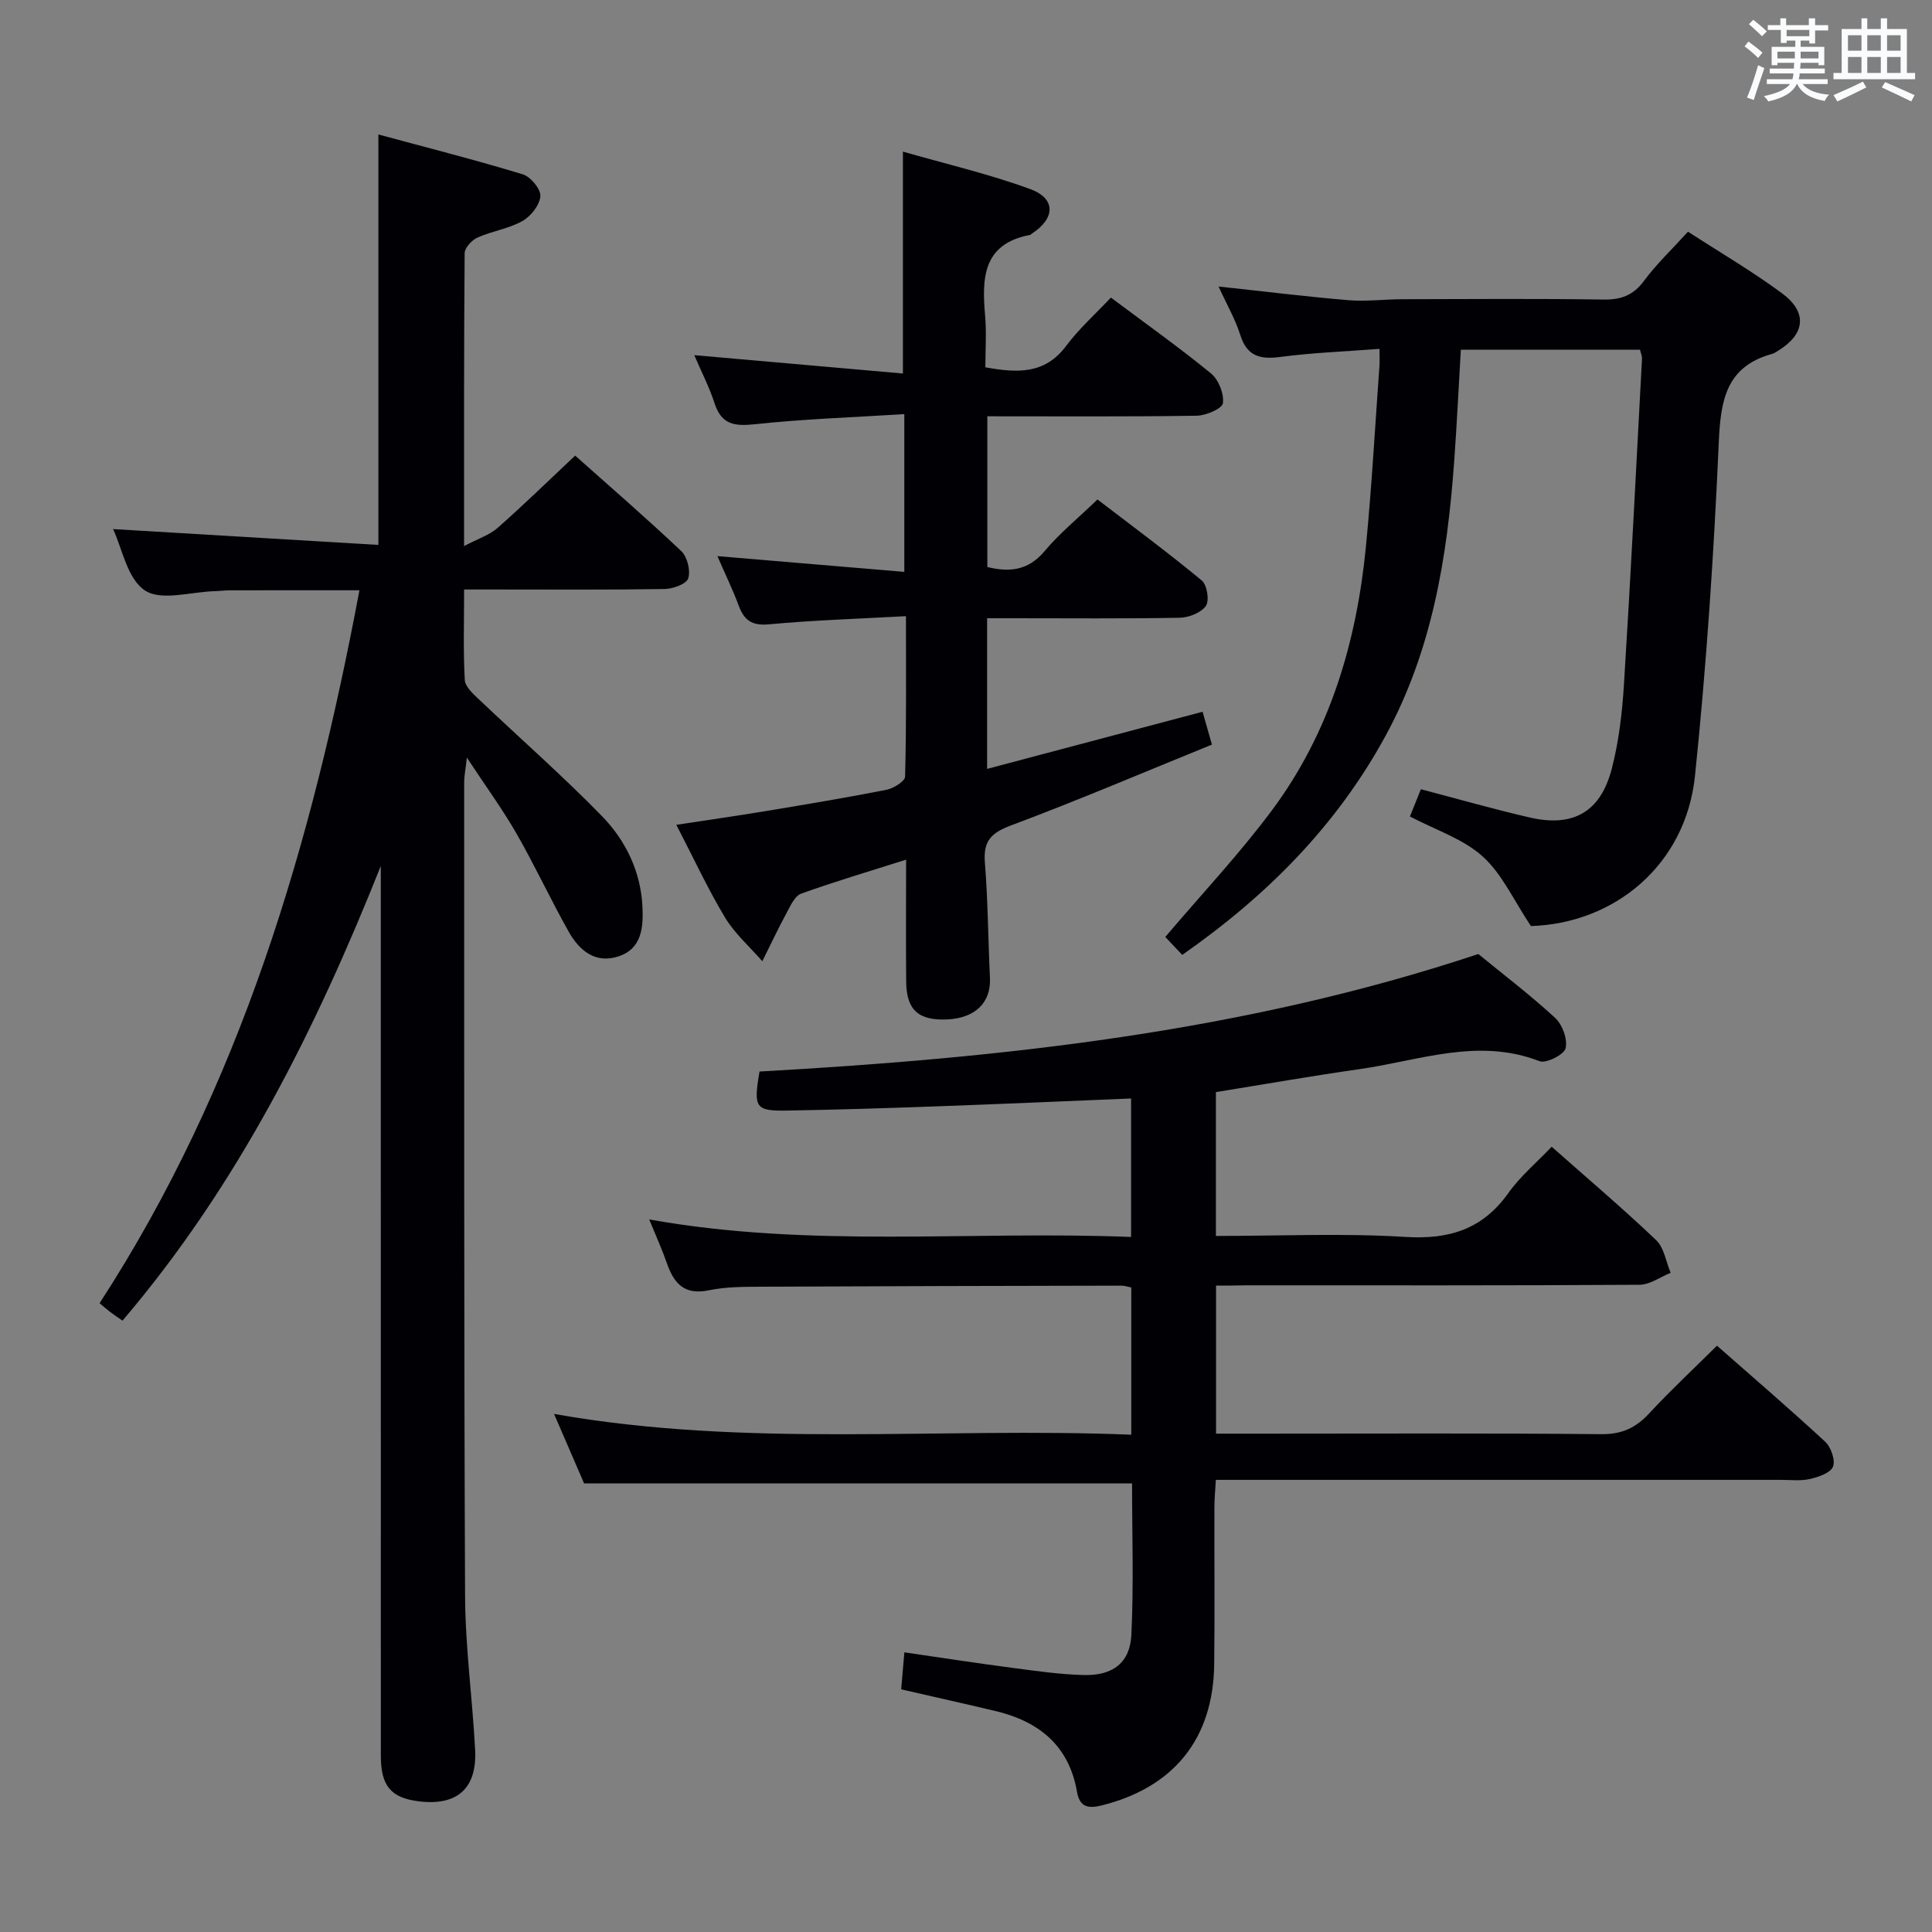 <svg enable-background="new 0 0 400 400" viewBox="0 0 400 400" xmlns="http://www.w3.org/2000/svg"><rect x="0" y="0" width="400" height="400" fill="#808080" stroke="none"/><g fill="#010105"><path d="m23.41 109.54c18.28 1.09 36.46 2.18 54.93 3.28 0-28.71 0-56.26 0-84.98 10.01 2.71 20.02 5.25 29.89 8.25 1.62.49 3.76 3.07 3.65 4.52-.14 1.85-1.98 4.18-3.73 5.16-2.84 1.59-6.28 2.07-9.29 3.41-1.17.53-2.65 2.12-2.66 3.24-.16 19.65-.12 39.29-.12 60.64 2.94-1.55 5.27-2.29 6.95-3.77 5.36-4.72 10.48-9.73 16.05-14.96 6.98 6.22 14.63 12.83 21.97 19.77 1.25 1.19 1.96 4.03 1.44 5.64-.37 1.17-3.16 2.18-4.89 2.21-11.83.19-23.66.1-35.49.1-1.8 0-3.6 0-6.02 0 0 6.53-.2 12.64.14 18.73.08 1.44 1.81 2.95 3.06 4.14 8.43 8.02 17.2 15.69 25.31 24.02 4.92 5.05 8.06 11.47 8.41 18.75.2 4.21-.06 8.72-4.99 10.33-4.8 1.56-8.1-1.27-10.27-5.11-3.75-6.65-6.96-13.6-10.75-20.22-2.87-5.02-6.31-9.71-10.34-15.84-.31 2.74-.56 3.91-.56 5.09.02 56.16-.06 112.32.19 168.48.05 10.62 1.52 21.22 2.08 31.84.42 8.05-3.74 11.68-11.71 10.68-5.72-.72-7.81-3.18-7.81-9.43-.01-59.66-.01-119.32-.01-178.98 0-1.75 0-3.49 0-5.24-13.51 33.9-29.57 66.08-53.48 94.14-1.02-.72-1.82-1.25-2.59-1.83-.66-.5-1.28-1.06-2.15-1.79 29.2-44.97 43.9-94.96 53.8-147.6-9.44 0-18.17-.01-26.91.01-1 0-1.99.15-2.99.17-4.95.13-11.12 2.1-14.51-.14-3.67-2.41-4.73-8.76-6.6-12.71z"/><path d="m251.77 266.17v30.65h9.26c23.5 0 47-.12 70.5.11 4.28.04 7.16-1.32 9.94-4.33 4.4-4.74 9.14-9.16 14.01-13.99 7.54 6.64 15.1 13.12 22.4 19.88 1.21 1.12 2.15 3.83 1.62 5.17-.52 1.3-3.01 2.14-4.77 2.55-1.9.44-3.98.18-5.97.18-36.83.01-73.67 0-110.5 0-1.98 0-3.96 0-6.53 0-.12 2.08-.29 3.83-.3 5.59-.03 10.83.08 21.67-.04 32.5-.16 15.5-8.37 25.63-23.41 29.34-2.78.68-4.47.23-5-2.85-1.66-9.6-7.92-14.6-16.95-16.74-6.29-1.49-12.59-2.89-19.45-4.47.2-2.34.41-4.72.66-7.66 7.72 1.12 15.02 2.25 22.34 3.21 4.94.65 9.9 1.37 14.86 1.49 5.97.14 9.53-2.56 9.8-8.36.5-10.43.14-20.9.14-31.32-37.72 0-75.1 0-113.45 0-1.7-3.94-3.83-8.86-6.22-14.38 39.99 7.09 79.63 2.69 119.51 4.3 0-10.52 0-20.41 0-30.48-.81-.16-1.43-.39-2.05-.38-24.83.05-49.66.1-74.49.22-3.65.02-7.38 0-10.92.74-5.06 1.06-7.23-1.41-8.69-5.61-.97-2.8-2.21-5.51-3.66-9.06 33.35 5.99 66.4 2.3 99.77 3.63 0-9.84 0-19.2 0-28.67-13.72.56-27.16 1.16-40.59 1.64-10.14.37-20.28.68-30.43.86-6.8.12-7.2-.51-5.91-8.08 50.19-2.81 100.12-8.14 148.82-24.33 4.94 4.05 10.65 8.39 15.9 13.22 1.51 1.39 2.61 4.41 2.17 6.29-.3 1.31-4.03 3.21-5.39 2.68-12.74-4.95-24.92-.11-37.25 1.64-9.85 1.4-19.65 3.13-29.76 4.76v29.78c13.28 0 26.28-.6 39.19.2 9.1.57 16.01-1.56 21.37-9.1 2.47-3.47 5.85-6.3 8.96-9.57 7.53 6.67 14.77 12.8 21.63 19.34 1.65 1.58 2.04 4.48 3 6.77-2.16.86-4.31 2.46-6.47 2.47-27.17.17-54.33.11-81.5.11-1.96.06-3.91.06-6.15.06z"/><path d="m187.6 177.98c-7.91 2.51-14.89 4.58-21.73 7.04-1.29.47-2.18 2.43-2.95 3.87-1.8 3.32-3.41 6.74-5.09 10.12-2.61-3-5.7-5.7-7.72-9.05-3.58-5.95-6.51-12.3-10.08-19.19 6.52-1 12.51-1.85 18.48-2.84 8.35-1.39 16.7-2.77 25.01-4.41 1.47-.29 3.85-1.76 3.87-2.73.28-10.78.18-21.58.18-33.22-9.86.55-19.13.83-28.36 1.69-3.54.33-5.14-.83-6.27-3.88-1.2-3.24-2.73-6.37-4.41-10.24 13.13 1.11 25.68 2.17 38.7 3.26 0-11.17 0-21.39 0-32.66-10.49.66-20.74 1-30.91 2.09-4.23.45-6.93.11-8.37-4.32-1.11-3.41-2.78-6.64-4.21-9.98 14.56 1.28 28.71 2.52 43.2 3.8 0-15.72 0-30.37 0-45.94 8.72 2.51 17.72 4.6 26.34 7.75 5.36 1.96 5.22 6.05.4 9.2-.14.09-.26.26-.41.29-9.85 1.86-9.99 9-9.31 16.77.3 3.46.05 6.98.05 10.65 6.47 1.15 12.25 1.56 16.73-4.44 2.67-3.58 6.07-6.6 9.26-10 7.29 5.46 14.2 10.36 20.73 15.71 1.57 1.29 2.72 4.2 2.46 6.16-.15 1.12-3.5 2.56-5.43 2.59-14.31.22-28.62.12-43.34.12v31.21c4.51 1.08 8.43.8 11.86-3.3 3.07-3.68 6.87-6.76 10.94-10.69 7.04 5.39 14.48 10.89 21.6 16.78 1.1.91 1.61 4.19.84 5.27-1.01 1.42-3.55 2.41-5.45 2.44-11.51.21-23.01.1-34.51.1-1.65 0-3.31 0-5.33 0v31.19c14.8-3.92 29.46-7.81 44.61-11.83.5 1.74 1.07 3.76 1.94 6.8-13.93 5.66-27.64 11.51-41.59 16.73-4.14 1.55-5.78 3.24-5.42 7.69.64 7.95.67 15.95 1.05 23.92.24 5.04-3.03 8.29-8.83 8.56-5.9.28-8.44-1.92-8.51-7.68-.09-8.14-.02-16.28-.02-25.4z"/><path d="m339.55 72.41c-12.47 0-24.58 0-37.1 0-.47 7.94-.83 15.69-1.4 23.43-1.44 19.68-4.58 38.91-14.22 56.57-10.12 18.54-24.48 33.01-42.06 45.29-1.41-1.49-2.71-2.86-3.51-3.71 7.59-8.95 15.35-17.19 22.07-26.21 12.03-16.15 17.56-34.89 19.48-54.72 1.2-12.4 1.89-24.86 2.79-37.29.07-.95.01-1.91.01-3.54-7.07.54-13.84.79-20.52 1.67-4.21.55-6.91-.12-8.31-4.56-1.04-3.29-2.81-6.34-4.49-10.02 9.31 1 18.08 2.09 26.88 2.83 3.72.31 7.51-.2 11.26-.2 13.83-.03 27.67-.14 41.5.07 3.67.06 6.21-.85 8.45-3.88 2.55-3.45 5.72-6.45 9.1-10.17 6.54 4.24 13.25 8.16 19.48 12.76 5.32 3.93 4.78 8.44-.78 11.86-.42.26-.85.56-1.32.69-9.46 2.62-10.62 9.53-11 18.23-1.02 23.07-2.55 46.14-4.93 69.11-1.9 18.41-16.61 30.58-33.97 31.11-3.58-5.35-5.97-10.81-10.01-14.43-4.06-3.65-9.75-5.47-15.04-8.26.78-1.94 1.5-3.73 2.27-5.64 7.58 1.99 15.02 4.12 22.56 5.86 8.95 2.06 14.63-1.13 16.96-10.09 1.49-5.74 2.17-11.77 2.54-17.72 1.4-22.41 2.52-44.83 3.72-67.24.02-.48-.21-.95-.41-1.8z"/></g><path d="m361.2 9.6.8-1c.9.7 1.9 1.4 2.9 2.3l-.9 1.1c-1-1-2-1.8-2.8-2.4zm.5 10.6c.9-2.1 1.6-4.3 2.3-6.7.4.2.8.4 1.3.6-.7 2.1-1.5 4.3-2.2 6.6zm.4-15.2.9-.9c1 .8 2 1.6 2.8 2.4l-1 1c-.9-.9-1.8-1.7-2.7-2.5zm12.5-1.2h1.2v1.4h2.7v1.1h-2.7v2.7h-1.2v-.6h-1.8v1.3h4.9v3.8h-1.2v-.5h-3.7c0 .4-.1.9-.1 1.2h5.1v1h-5.2c0 .5-.1.9-.2 1.2h6v1h-5.2c1.1 1.3 2.9 2 5.5 2.2-.4.4-.7.8-.9 1.3-2.9-.5-4.8-1.6-5.7-3.5h-.1c-.8 1.7-2.7 2.9-5.9 3.6-.2-.4-.6-.8-.9-1.1 2.8-.6 4.6-1.4 5.4-2.5h-4.8v-1h5.3c.1-.3.2-.7.2-1.2h-4.9v-1h5c0-.4 0-.8.1-1.2h-3.5v.5h-1.2v-3.8h4.9v-1.3h-1.8v.5h-1.2v-2.7h-2.7v-1h2.6v-1.4h1.2v1.4h4.7v-1.4zm-6.6 8.3h3.6c0-.4 0-.9 0-1.4h-3.6zm1.9-4.6h4.7v-1.3h-4.7zm6.6 3.2h-3.7v1.4h3.7z" fill="#fafbfc"/><path d="m385.3 3.8h1.3v2.2h2.8v-2.2h1.3v2.2h4.1v9.1h1.7v1.3h-16.9v-1.3h1.7v-9.1h4.1v-2.2zm.4 13.1.7 1.2c-1.8.9-3.8 1.9-6 2.9-.2-.4-.5-.8-.8-1.3 2.3-1 4.3-1.9 6.1-2.8zm-3.1-6.4h2.8v-3.2h-2.8zm0 4.6h2.8v-3.3h-2.8zm4-4.6h2.8v-3.2h-2.8zm0 4.6h2.8v-3.3h-2.8zm3.7 1.9c2.1.9 4.1 1.8 6.1 2.7l-.7 1.3c-2.2-1.1-4.2-2-6.1-2.9zm3.2-9.7h-2.8v3.2h2.8zm-2.8 7.8h2.8v-3.3h-2.8z" fill="#fafbfc"/></svg>